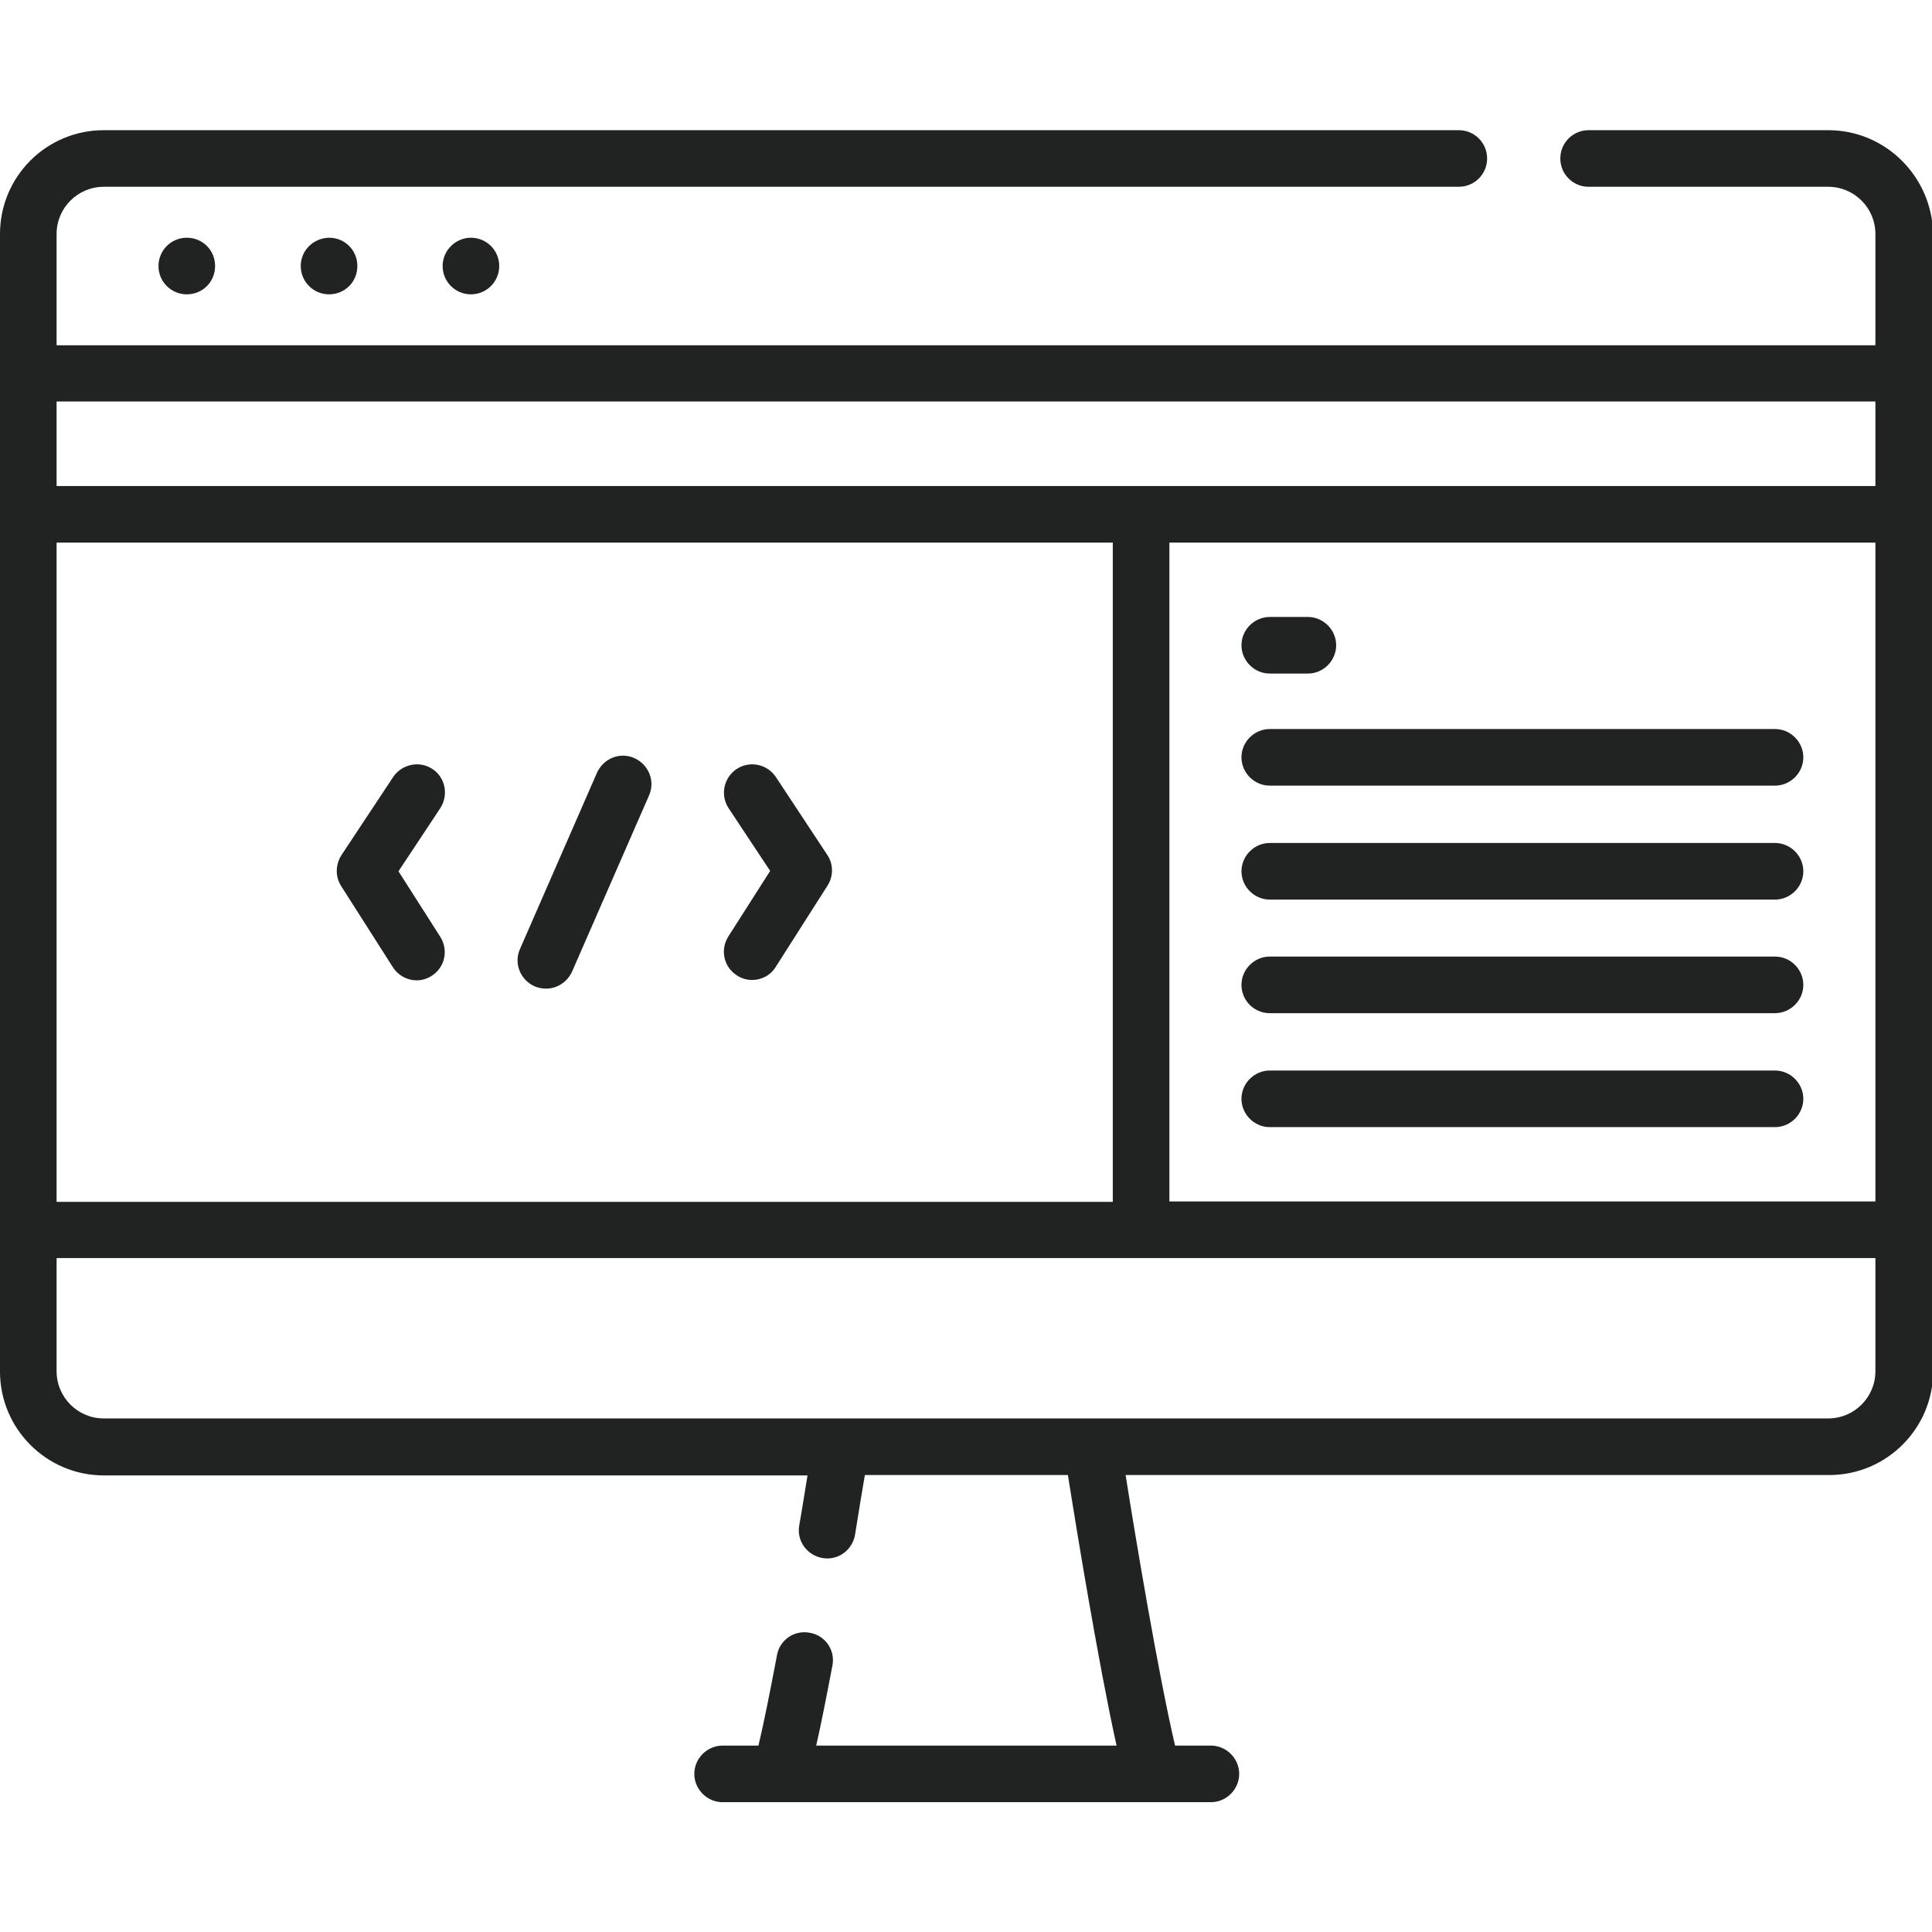 <?xml version="1.0" encoding="utf-8"?>
<!-- Generator: Adobe Illustrator 25.4.1, SVG Export Plug-In . SVG Version: 6.00 Build 0)  -->
<svg version="1.1" id="Capa_1" xmlns="http://www.w3.org/2000/svg" xmlns:xlink="http://www.w3.org/1999/xlink" x="0px" y="0px"
	 viewBox="0 0 512 512" style="enable-background:new 0 0 512 512;" xml:space="preserve">
<style type="text/css">
	.st0{fill:#212322;}
</style>
<g>
	<g>
		<path class="st0" d="M42,70.5c0,4.1,3.3,7.5,7.5,7.5s7.5-3.3,7.5-7.5s-3.3-7.5-7.5-7.5S42,66.4,42,70.5z"/>
		<path class="st0" d="M79.7,70.5c0,4.1,3.3,7.5,7.5,7.5s7.5-3.3,7.5-7.5s-3.3-7.5-7.5-7.5C83,63.1,79.7,66.4,79.7,70.5z"/>
		<path class="st0" d="M117.3,70.5c0,4.1,3.3,7.5,7.5,7.5c4.1,0,7.5-3.3,7.5-7.5s-3.4-7.5-7.5-7.5S117.3,66.4,117.3,70.5z"/>
		<path class="st0" d="M336.5,178.5h10.1c4.1,0,7.5-3.4,7.5-7.5s-3.4-7.5-7.5-7.5h-10.1c-4.1,0-7.5,3.4-7.5,7.5
			S332.4,178.5,336.5,178.5z"/>
		<path class="st0" d="M336.5,208.2h133.9c4.1,0,7.5-3.4,7.5-7.5s-3.4-7.5-7.5-7.5H336.5c-4.1,0-7.5,3.4-7.5,7.5
			S332.4,208.2,336.5,208.2z"/>
		<path class="st0" d="M336.5,238.4h133.9c4.1,0,7.5-3.4,7.5-7.5s-3.4-7.5-7.5-7.5H336.5c-4.1,0-7.5,3.4-7.5,7.5
			C329,235,332.4,238.4,336.5,238.4z"/>
		<path class="st0" d="M336.5,268.5h133.9c4.1,0,7.5-3.4,7.5-7.5s-3.4-7.5-7.5-7.5H336.5c-4.1,0-7.5,3.4-7.5,7.5
			C329,265.2,332.4,268.5,336.5,268.5z"/>
		<path class="st0" d="M336.5,298.7h133.9c4.1,0,7.5-3.4,7.5-7.5s-3.4-7.5-7.5-7.5H336.5c-4.1,0-7.5,3.4-7.5,7.5
			S332.4,298.7,336.5,298.7z"/>
		<path class="st0" d="M168.1,200.9c-3.8-1.7-8.2,0.1-9.9,3.9l-20.4,46.7c-1.7,3.8,0.1,8.2,3.9,9.9c1,0.4,2,0.6,3,0.6
			c2.9,0,5.6-1.7,6.9-4.5l20.4-46.7C173.7,207,171.9,202.6,168.1,200.9L168.1,200.9z"/>
		<path class="st0" d="M205.6,205.9c-2.3-3.4-6.9-4.4-10.4-2.1c-3.4,2.3-4.4,6.9-2.1,10.4l11,16.6l-11.1,17.4
			c-2.2,3.5-1.2,8.1,2.3,10.3c1.2,0.8,2.6,1.2,4,1.2c2.5,0,4.9-1.2,6.3-3.5l13.7-21.5c1.6-2.5,1.6-5.7-0.1-8.2L205.6,205.9z"/>
		<path class="st0" d="M114.6,203.8c-3.4-2.3-8.1-1.3-10.4,2.1l-13.7,20.7c-1.6,2.5-1.7,5.7-0.1,8.2l13.7,21.5
			c1.4,2.2,3.8,3.5,6.3,3.5c1.4,0,2.8-0.4,4-1.2c3.5-2.2,4.5-6.8,2.3-10.3l-11.1-17.4l11-16.6C119,210.7,118,206,114.6,203.8
			L114.6,203.8z"/>
		<path class="st0" d="M484.5,34.5H421c-4.1,0-7.5,3.3-7.5,7.5s3.4,7.5,7.5,7.5h63.5c6.9,0,12.5,5.6,12.5,12.5v29.5H15V62
			c0-6.9,5.6-12.5,12.5-12.5h359.1c4.1,0,7.5-3.3,7.5-7.5s-3.4-7.5-7.5-7.5H27.5C12.3,34.5,0,46.8,0,62v301.5
			c0,15.1,12.3,27.5,27.5,27.5h186.5c-0.6,3.6-1.3,8.2-2.2,13.3c-0.7,4.1,2.1,7.9,6.2,8.6c4.1,0.7,7.9-2.1,8.6-6.2
			c1-6.3,1.9-11.8,2.6-15.8h53.8c2.3,14.5,8.1,50,12.9,71.7h-79.6c1.3-5.7,2.7-12.8,4.3-21.2c0.8-4.1-1.9-8-6-8.7
			c-4.1-0.8-8,1.9-8.7,6c-1.9,10-3.5,18-4.9,23.9h-9.5c-4.1,0-7.5,3.4-7.5,7.5s3.4,7.5,7.5,7.5h129.4c4.1,0,7.5-3.4,7.5-7.5
			s-3.4-7.5-7.5-7.5h-9.5c-4.5-19.3-10.5-55.2-13.1-71.7h186.5c15.1,0,27.5-12.3,27.5-27.5V62C512,46.8,499.7,34.5,484.5,34.5
			L484.5,34.5z M15,143.8h279.9v174.7H15V143.8z M497,363.4c0,6.9-5.6,12.5-12.5,12.5H27.5c-6.9,0-12.5-5.6-12.5-12.5v-30H497
			L497,363.4L497,363.4z M497,318.4H309.9V143.8H497L497,318.4L497,318.4z M497,128.8H302.4H15v-22.4H497L497,128.8L497,128.8z"/>
	</g>
</g>
</svg>
